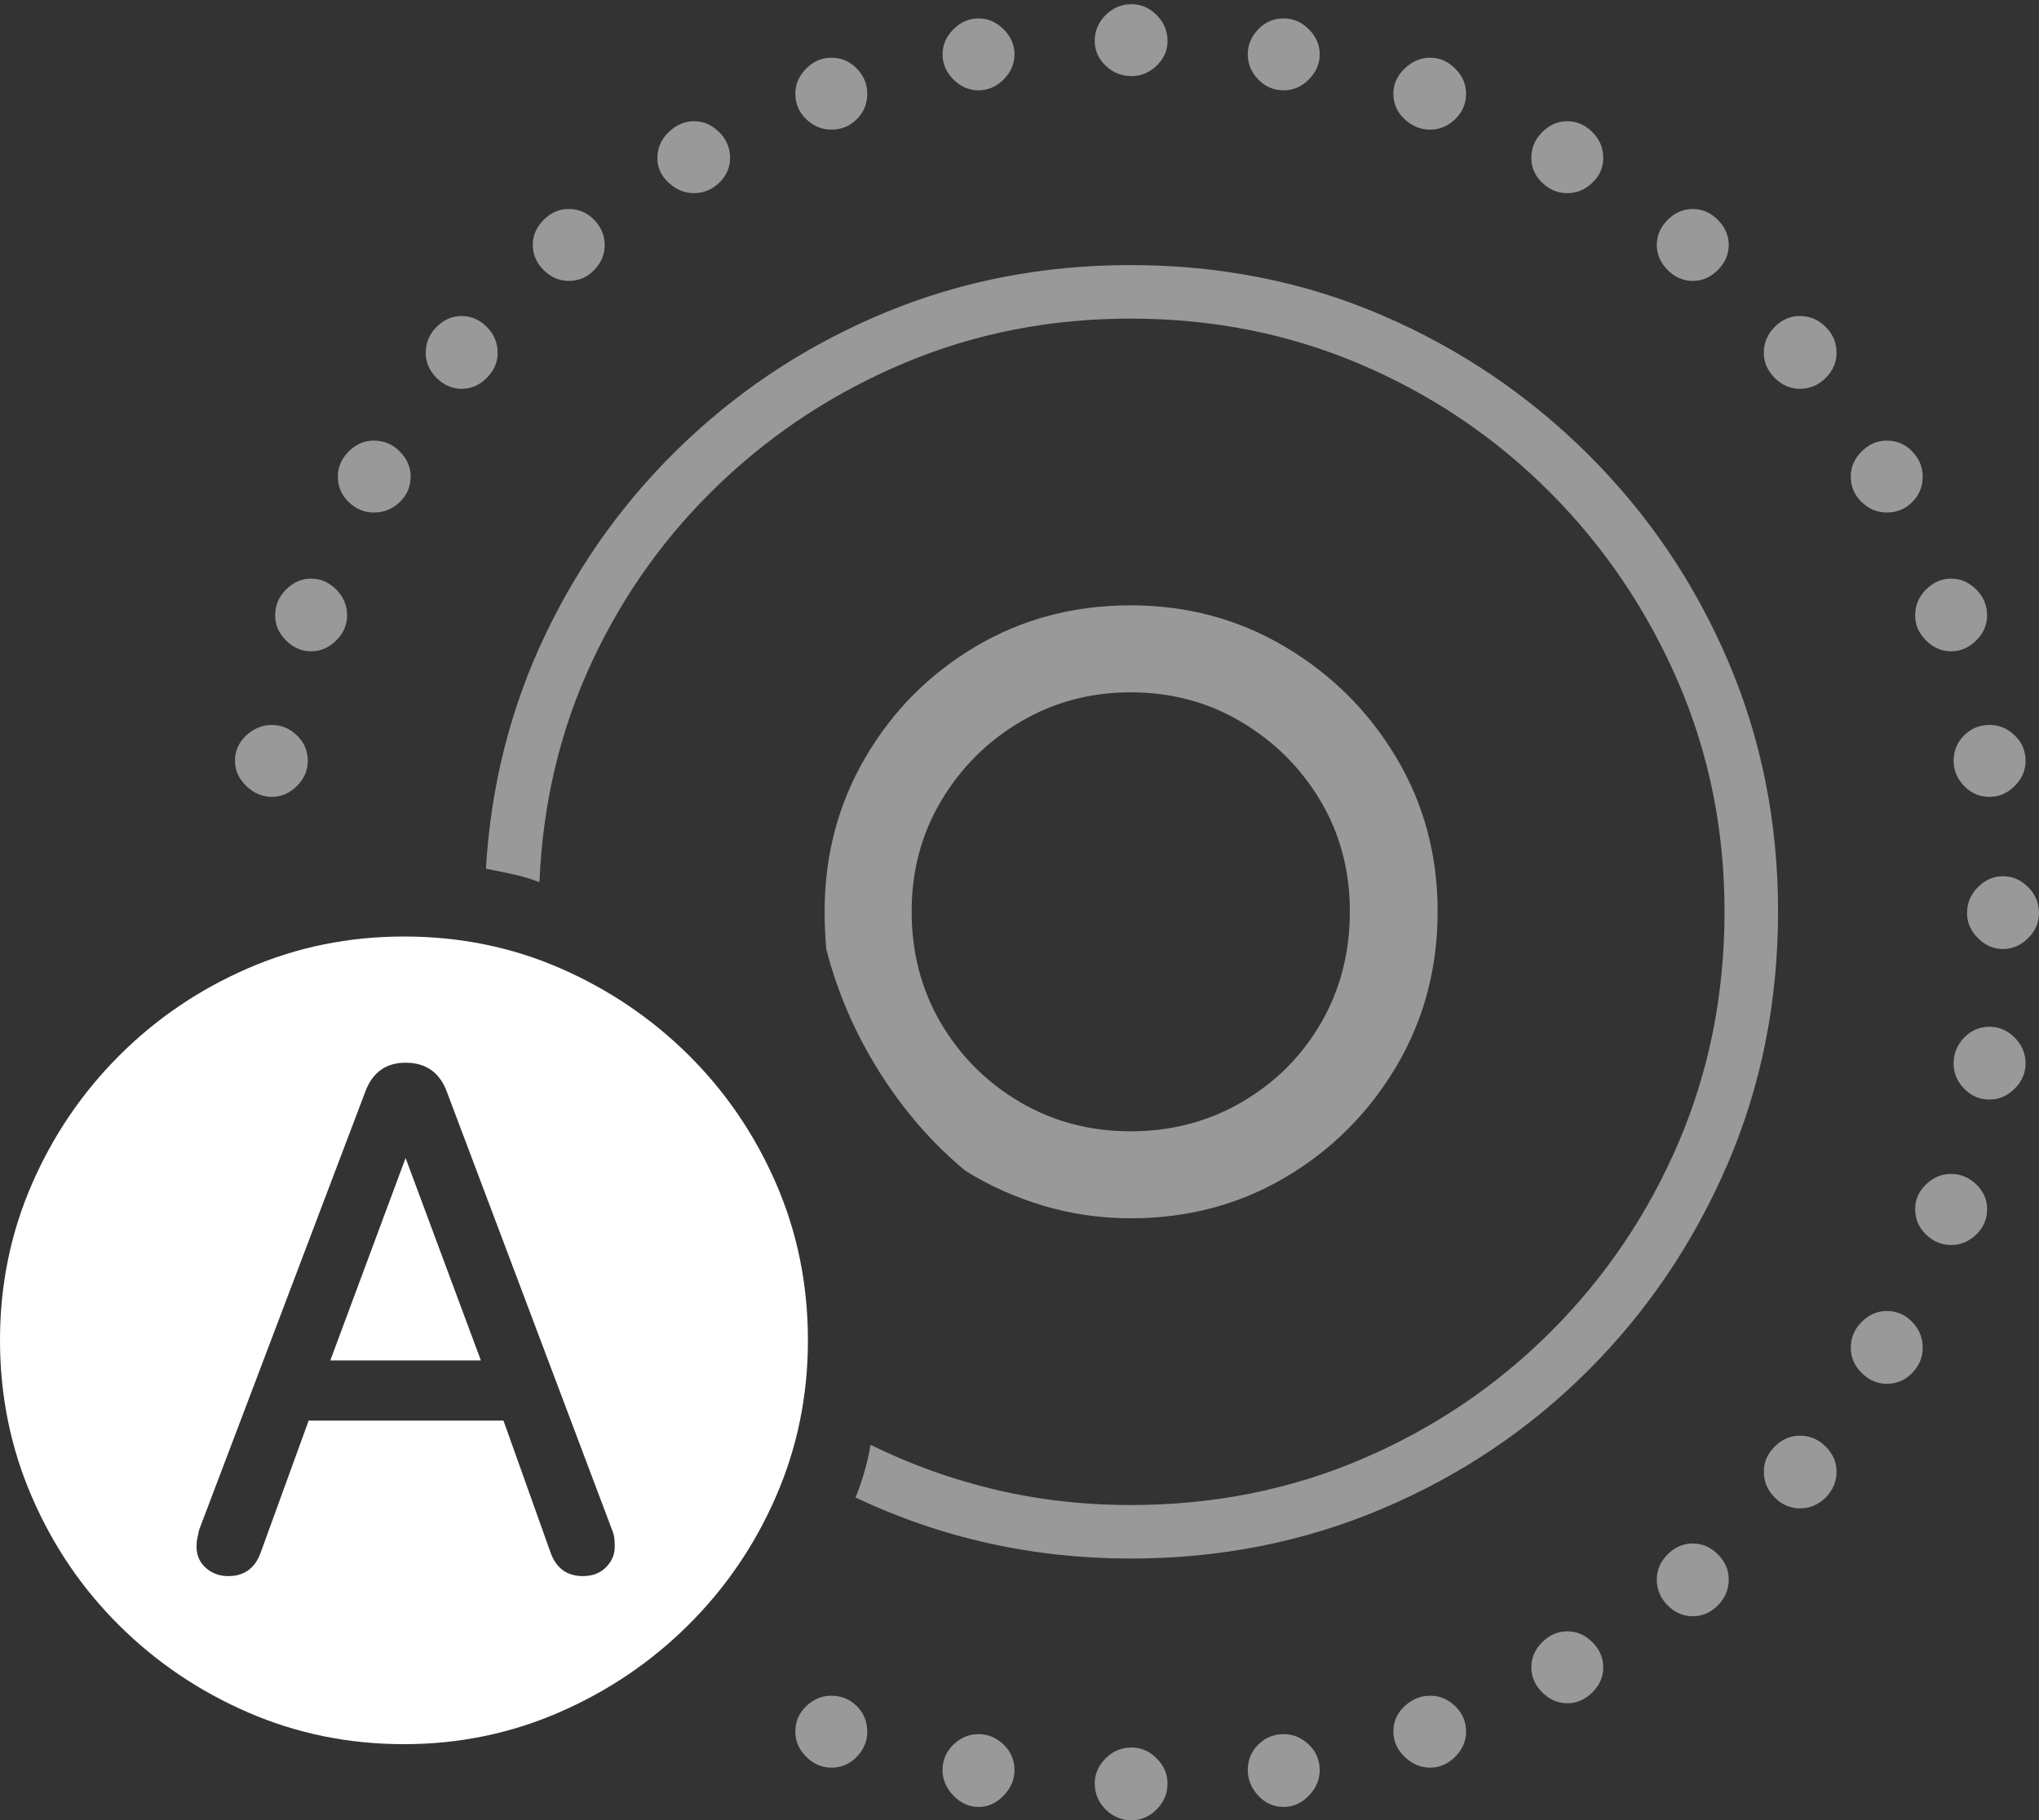 <?xml version="1.0" encoding="UTF-8"?>
<!--Generator: Apple Native CoreSVG 175-->
<!DOCTYPE svg
PUBLIC "-//W3C//DTD SVG 1.1//EN"
       "http://www.w3.org/Graphics/SVG/1.1/DTD/svg11.dtd">
<svg version="1.1" xmlns="http://www.w3.org/2000/svg" xmlns:xlink="http://www.w3.org/1999/xlink" width="23.809" height="21.26">
 <rect width="100%" height="100%" fill="#333333" stroke="none"/>
 <g>
  <rect height="21.26" opacity="0" width="23.809" x="0" y="0"/>
  <path d="M13.203 18.203Q14.766 18.203 16.138 17.622Q17.51 17.041 18.545 16.006Q19.58 14.971 20.171 13.599Q20.762 12.227 20.762 10.645Q20.762 9.082 20.176 7.715Q19.59 6.348 18.545 5.308Q17.5 4.268 16.138 3.682Q14.775 3.096 13.203 3.096Q11.69 3.096 10.366 3.638Q9.043 4.18 8.018 5.146Q6.992 6.113 6.377 7.393Q5.762 8.672 5.674 10.146Q5.83 10.176 5.986 10.21Q6.143 10.244 6.299 10.303Q6.357 8.916 6.914 7.725Q7.471 6.533 8.418 5.635Q9.365 4.736 10.586 4.229Q11.807 3.721 13.203 3.721Q14.639 3.721 15.894 4.258Q17.148 4.795 18.101 5.752Q19.053 6.709 19.595 7.964Q20.137 9.219 20.137 10.645Q20.137 12.09 19.6 13.345Q19.062 14.6 18.11 15.552Q17.158 16.504 15.903 17.041Q14.648 17.578 13.203 17.578Q12.383 17.578 11.621 17.398Q10.859 17.217 10.166 16.875Q10.137 17.041 10.093 17.192Q10.049 17.344 9.99 17.49Q11.494 18.203 13.203 18.203ZM13.203 14.229Q14.199 14.229 15.01 13.75Q15.82 13.271 16.304 12.456Q16.787 11.641 16.787 10.645Q16.787 9.658 16.304 8.848Q15.82 8.037 15.005 7.554Q14.19 7.07 13.203 7.07Q12.207 7.07 11.396 7.549Q10.586 8.027 10.107 8.843Q9.629 9.658 9.629 10.645Q9.629 10.762 9.634 10.869Q9.639 10.977 9.648 11.084Q9.844 11.846 10.269 12.52Q10.693 13.193 11.27 13.672Q11.69 13.935 12.183 14.082Q12.676 14.229 13.203 14.229ZM13.203 13.213Q12.49 13.213 11.909 12.871Q11.328 12.529 10.986 11.948Q10.645 11.367 10.645 10.645Q10.645 9.932 10.991 9.351Q11.338 8.77 11.919 8.428Q12.5 8.086 13.203 8.086Q13.916 8.086 14.497 8.433Q15.078 8.779 15.42 9.355Q15.762 9.932 15.762 10.645Q15.762 11.367 15.425 11.948Q15.088 12.529 14.502 12.871Q13.916 13.213 13.203 13.213ZM3.174 9.307Q3.34 9.307 3.467 9.18Q3.594 9.053 3.594 8.887Q3.594 8.711 3.467 8.589Q3.34 8.467 3.174 8.467Q3.008 8.467 2.876 8.589Q2.744 8.711 2.744 8.887Q2.744 9.053 2.876 9.18Q3.008 9.307 3.174 9.307ZM3.633 7.607Q3.799 7.607 3.926 7.48Q4.053 7.354 4.053 7.188Q4.053 7.012 3.926 6.885Q3.799 6.758 3.633 6.758Q3.467 6.758 3.34 6.885Q3.213 7.012 3.213 7.188Q3.213 7.354 3.34 7.48Q3.467 7.607 3.633 7.607ZM4.365 5.986Q4.541 5.986 4.668 5.864Q4.795 5.742 4.795 5.566Q4.795 5.4 4.668 5.273Q4.541 5.146 4.365 5.146Q4.199 5.146 4.072 5.273Q3.945 5.4 3.945 5.566Q3.945 5.742 4.072 5.864Q4.199 5.986 4.365 5.986ZM5.391 4.541Q5.557 4.541 5.684 4.414Q5.811 4.287 5.811 4.121Q5.811 3.945 5.684 3.818Q5.557 3.691 5.391 3.691Q5.225 3.691 5.098 3.818Q4.971 3.945 4.971 4.121Q4.971 4.287 5.098 4.414Q5.225 4.541 5.391 4.541ZM6.641 3.281Q6.816 3.281 6.938 3.154Q7.061 3.027 7.061 2.861Q7.061 2.695 6.938 2.568Q6.816 2.441 6.641 2.441Q6.475 2.441 6.348 2.568Q6.221 2.695 6.221 2.861Q6.221 3.027 6.348 3.154Q6.475 3.281 6.641 3.281ZM8.105 2.256Q8.271 2.256 8.398 2.134Q8.525 2.012 8.525 1.846Q8.525 1.67 8.398 1.543Q8.271 1.416 8.105 1.416Q7.939 1.416 7.808 1.543Q7.676 1.67 7.676 1.846Q7.676 2.012 7.808 2.134Q7.939 2.256 8.105 2.256ZM9.707 1.514Q9.883 1.514 10.005 1.392Q10.127 1.27 10.127 1.094Q10.127 0.928 10.005 0.801Q9.883 0.674 9.707 0.674Q9.541 0.674 9.414 0.801Q9.287 0.928 9.287 1.094Q9.287 1.27 9.414 1.392Q9.541 1.514 9.707 1.514ZM11.426 1.055Q11.592 1.055 11.719 0.928Q11.846 0.801 11.846 0.635Q11.846 0.469 11.719 0.342Q11.592 0.215 11.426 0.215Q11.26 0.215 11.133 0.342Q11.006 0.469 11.006 0.635Q11.006 0.801 11.133 0.928Q11.26 1.055 11.426 1.055ZM13.213 0.889Q13.379 0.889 13.506 0.767Q13.633 0.645 13.633 0.479Q13.633 0.303 13.506 0.176Q13.379 0.049 13.213 0.049Q13.037 0.049 12.91 0.176Q12.783 0.303 12.783 0.479Q12.783 0.645 12.91 0.767Q13.037 0.889 13.213 0.889ZM14.99 1.055Q15.156 1.055 15.283 0.928Q15.41 0.801 15.41 0.635Q15.41 0.469 15.283 0.342Q15.156 0.215 14.99 0.215Q14.815 0.215 14.692 0.342Q14.57 0.469 14.57 0.635Q14.57 0.801 14.692 0.928Q14.815 1.055 14.99 1.055ZM16.699 1.514Q16.865 1.514 16.992 1.392Q17.119 1.27 17.119 1.094Q17.119 0.928 16.992 0.801Q16.865 0.674 16.699 0.674Q16.533 0.674 16.401 0.801Q16.27 0.928 16.27 1.094Q16.27 1.27 16.401 1.392Q16.533 1.514 16.699 1.514ZM18.301 2.256Q18.467 2.256 18.594 2.134Q18.721 2.012 18.721 1.846Q18.721 1.67 18.594 1.543Q18.467 1.416 18.301 1.416Q18.135 1.416 18.008 1.543Q17.881 1.67 17.881 1.846Q17.881 2.012 18.008 2.134Q18.135 2.256 18.301 2.256ZM19.766 3.281Q19.932 3.281 20.059 3.154Q20.186 3.027 20.186 2.861Q20.186 2.695 20.059 2.568Q19.932 2.441 19.766 2.441Q19.6 2.441 19.473 2.568Q19.346 2.695 19.346 2.861Q19.346 3.027 19.473 3.154Q19.6 3.281 19.766 3.281ZM21.016 4.541Q21.191 4.541 21.318 4.414Q21.445 4.287 21.445 4.121Q21.445 3.945 21.318 3.818Q21.191 3.691 21.016 3.691Q20.85 3.691 20.723 3.818Q20.596 3.945 20.596 4.121Q20.596 4.287 20.723 4.414Q20.85 4.541 21.016 4.541ZM22.031 5.986Q22.207 5.986 22.329 5.864Q22.451 5.742 22.451 5.566Q22.451 5.4 22.329 5.273Q22.207 5.146 22.031 5.146Q21.865 5.146 21.738 5.273Q21.611 5.4 21.611 5.566Q21.611 5.742 21.738 5.864Q21.865 5.986 22.031 5.986ZM22.783 7.607Q22.949 7.607 23.076 7.48Q23.203 7.354 23.203 7.188Q23.203 7.012 23.076 6.885Q22.949 6.758 22.783 6.758Q22.617 6.758 22.49 6.885Q22.363 7.012 22.363 7.188Q22.363 7.354 22.49 7.48Q22.617 7.607 22.783 7.607ZM23.232 9.307Q23.398 9.307 23.525 9.18Q23.652 9.053 23.652 8.887Q23.652 8.711 23.525 8.589Q23.398 8.467 23.232 8.467Q23.057 8.467 22.935 8.589Q22.812 8.711 22.812 8.887Q22.812 9.053 22.935 9.18Q23.057 9.307 23.232 9.307ZM23.389 11.084Q23.555 11.084 23.682 10.957Q23.809 10.83 23.809 10.664Q23.809 10.488 23.682 10.361Q23.555 10.234 23.389 10.234Q23.223 10.234 23.096 10.361Q22.969 10.488 22.969 10.664Q22.969 10.83 23.096 10.957Q23.223 11.084 23.389 11.084ZM23.232 12.842Q23.398 12.842 23.525 12.715Q23.652 12.588 23.652 12.422Q23.652 12.246 23.525 12.119Q23.398 11.992 23.232 11.992Q23.057 11.992 22.935 12.119Q22.812 12.246 22.812 12.422Q22.812 12.588 22.935 12.715Q23.057 12.842 23.232 12.842ZM22.783 14.541Q22.949 14.541 23.076 14.419Q23.203 14.297 23.203 14.121Q23.203 13.955 23.076 13.833Q22.949 13.711 22.783 13.711Q22.617 13.711 22.49 13.833Q22.363 13.955 22.363 14.121Q22.363 14.297 22.49 14.419Q22.617 14.541 22.783 14.541ZM22.031 16.162Q22.207 16.162 22.329 16.035Q22.451 15.908 22.451 15.742Q22.451 15.566 22.329 15.44Q22.207 15.312 22.031 15.312Q21.865 15.312 21.738 15.44Q21.611 15.566 21.611 15.742Q21.611 15.908 21.738 16.035Q21.865 16.162 22.031 16.162ZM21.016 17.617Q21.191 17.617 21.318 17.49Q21.445 17.363 21.445 17.188Q21.445 17.021 21.318 16.895Q21.191 16.768 21.016 16.768Q20.85 16.768 20.723 16.895Q20.596 17.021 20.596 17.188Q20.596 17.363 20.723 17.49Q20.85 17.617 21.016 17.617ZM19.766 18.877Q19.932 18.877 20.059 18.75Q20.186 18.623 20.186 18.447Q20.186 18.281 20.059 18.154Q19.932 18.027 19.766 18.027Q19.6 18.027 19.473 18.154Q19.346 18.281 19.346 18.447Q19.346 18.623 19.473 18.75Q19.6 18.877 19.766 18.877ZM18.301 19.893Q18.467 19.893 18.594 19.766Q18.721 19.639 18.721 19.473Q18.721 19.307 18.594 19.18Q18.467 19.053 18.301 19.053Q18.135 19.053 18.008 19.18Q17.881 19.307 17.881 19.473Q17.881 19.639 18.008 19.766Q18.135 19.893 18.301 19.893ZM16.699 20.645Q16.865 20.645 16.992 20.518Q17.119 20.391 17.119 20.225Q17.119 20.049 16.992 19.927Q16.865 19.805 16.699 19.805Q16.533 19.805 16.401 19.927Q16.27 20.049 16.27 20.225Q16.27 20.391 16.401 20.518Q16.533 20.645 16.699 20.645ZM14.99 21.104Q15.156 21.104 15.283 20.972Q15.41 20.84 15.41 20.674Q15.41 20.498 15.283 20.376Q15.156 20.254 14.99 20.254Q14.815 20.254 14.692 20.376Q14.57 20.498 14.57 20.674Q14.57 20.84 14.692 20.972Q14.815 21.104 14.99 21.104ZM13.213 21.26Q13.379 21.26 13.506 21.133Q13.633 21.006 13.633 20.83Q13.633 20.664 13.506 20.537Q13.379 20.41 13.213 20.41Q13.037 20.41 12.91 20.537Q12.783 20.664 12.783 20.83Q12.783 21.006 12.91 21.133Q13.037 21.26 13.213 21.26ZM11.426 21.104Q11.592 21.104 11.719 20.972Q11.846 20.84 11.846 20.674Q11.846 20.498 11.719 20.376Q11.592 20.254 11.426 20.254Q11.26 20.254 11.133 20.376Q11.006 20.498 11.006 20.674Q11.006 20.84 11.133 20.972Q11.26 21.104 11.426 21.104ZM9.707 20.645Q9.883 20.645 10.005 20.518Q10.127 20.391 10.127 20.225Q10.127 20.049 10.005 19.927Q9.883 19.805 9.707 19.805Q9.541 19.805 9.414 19.927Q9.287 20.049 9.287 20.225Q9.287 20.391 9.414 20.518Q9.541 20.645 9.707 20.645Z" fill="rgba(255,255,255,0.5)"/>
  <path d="M4.717 20.371Q5.674 20.371 6.528 20Q7.383 19.629 8.037 18.98Q8.691 18.33 9.062 17.476Q9.434 16.621 9.434 15.654Q9.434 14.678 9.062 13.823Q8.691 12.969 8.042 12.324Q7.393 11.68 6.543 11.309Q5.693 10.938 4.717 10.938Q3.75 10.938 2.896 11.309Q2.041 11.68 1.392 12.329Q0.742 12.979 0.371 13.833Q0 14.688 0 15.654Q0 16.621 0.371 17.48Q0.742 18.34 1.392 18.984Q2.041 19.629 2.896 20Q3.75 20.371 4.717 20.371ZM2.666 18.408Q2.51 18.408 2.402 18.311Q2.295 18.213 2.295 18.066Q2.295 18.008 2.305 17.964Q2.314 17.92 2.324 17.871L4.268 12.744Q4.395 12.412 4.736 12.412Q5.088 12.412 5.215 12.744L7.148 17.871Q7.168 17.92 7.173 17.964Q7.178 18.008 7.178 18.066Q7.178 18.203 7.075 18.306Q6.973 18.408 6.807 18.408Q6.523 18.408 6.426 18.125L5.879 16.592L3.604 16.592L3.047 18.125Q2.949 18.408 2.666 18.408ZM3.857 15.889L5.615 15.889L4.736 13.525L4.736 13.525Z" fill="#ffffff"/>
 </g>
</svg>
